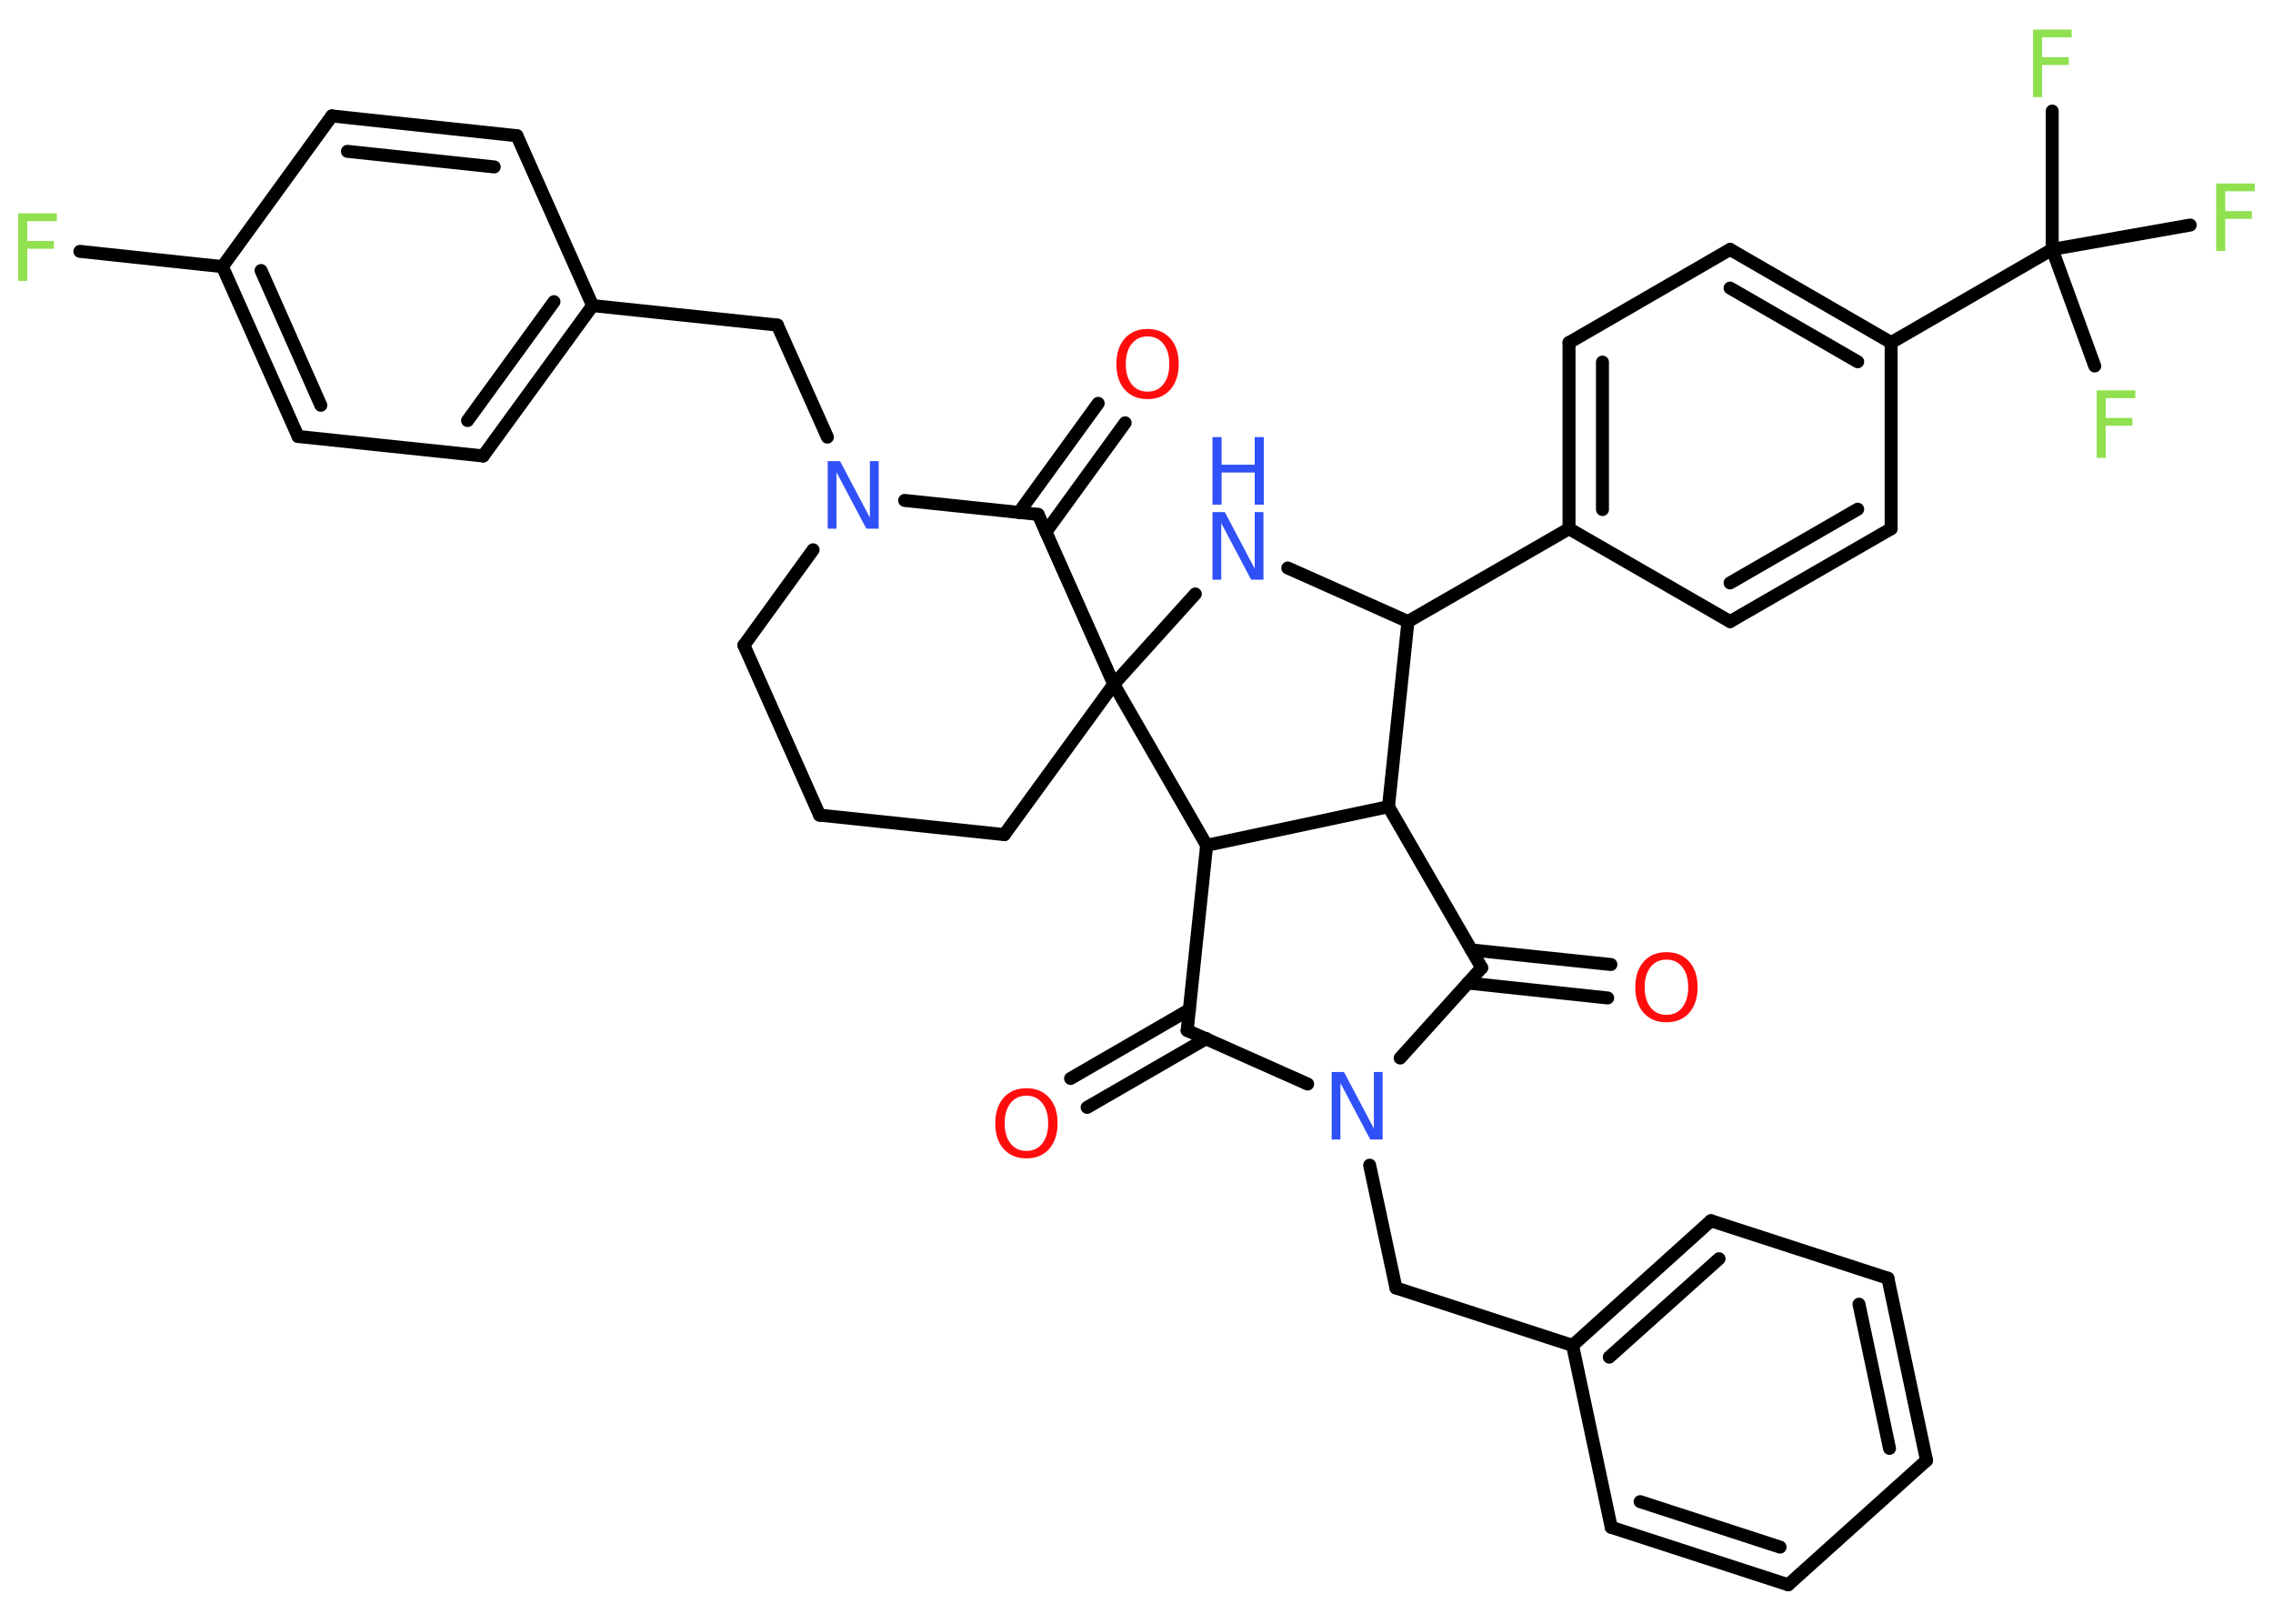 <?xml version='1.0' encoding='UTF-8'?>
<!DOCTYPE svg PUBLIC "-//W3C//DTD SVG 1.1//EN" "http://www.w3.org/Graphics/SVG/1.1/DTD/svg11.dtd">
<svg version='1.2' xmlns='http://www.w3.org/2000/svg' xmlns:xlink='http://www.w3.org/1999/xlink' width='70.0mm' height='50.0mm' viewBox='0 0 70.0 50.0'>
  <desc>Generated by the Chemistry Development Kit (http://github.com/cdk)</desc>
  <g stroke-linecap='round' stroke-linejoin='round' stroke='#000000' stroke-width='.4' fill='#90E050'>
    <rect x='.0' y='.0' width='70.0' height='50.0' fill='#FFFFFF' stroke='none'/>
    <g id='mol1' class='mol'>
      <g id='mol1bnd1' class='bond'>
        <line x1='49.51' y1='30.73' x2='45.2' y2='30.27'/>
        <line x1='49.61' y1='29.7' x2='45.31' y2='29.25'/>
      </g>
      <line id='mol1bnd2' class='bond' x1='45.63' y1='29.8' x2='42.76' y2='24.84'/>
      <line id='mol1bnd3' class='bond' x1='42.76' y1='24.84' x2='43.36' y2='19.14'/>
      <line id='mol1bnd4' class='bond' x1='43.36' y1='19.14' x2='48.32' y2='16.28'/>
      <g id='mol1bnd5' class='bond'>
        <line x1='48.32' y1='10.55' x2='48.32' y2='16.28'/>
        <line x1='49.35' y1='11.15' x2='49.35' y2='15.69'/>
      </g>
      <line id='mol1bnd6' class='bond' x1='48.32' y1='10.55' x2='53.28' y2='7.68'/>
      <g id='mol1bnd7' class='bond'>
        <line x1='58.24' y1='10.55' x2='53.28' y2='7.68'/>
        <line x1='57.21' y1='11.14' x2='53.28' y2='8.87'/>
      </g>
      <line id='mol1bnd8' class='bond' x1='58.24' y1='10.55' x2='63.2' y2='7.68'/>
      <line id='mol1bnd9' class='bond' x1='63.2' y1='7.68' x2='63.2' y2='3.42'/>
      <line id='mol1bnd10' class='bond' x1='63.2' y1='7.68' x2='64.51' y2='11.27'/>
      <line id='mol1bnd11' class='bond' x1='63.2' y1='7.68' x2='67.45' y2='6.93'/>
      <line id='mol1bnd12' class='bond' x1='58.24' y1='10.55' x2='58.24' y2='16.28'/>
      <g id='mol1bnd13' class='bond'>
        <line x1='53.28' y1='19.14' x2='58.24' y2='16.28'/>
        <line x1='53.28' y1='17.95' x2='57.21' y2='15.68'/>
      </g>
      <line id='mol1bnd14' class='bond' x1='48.32' y1='16.28' x2='53.28' y2='19.14'/>
      <line id='mol1bnd15' class='bond' x1='43.36' y1='19.14' x2='39.66' y2='17.49'/>
      <line id='mol1bnd16' class='bond' x1='36.81' y1='18.29' x2='34.3' y2='21.07'/>
      <line id='mol1bnd17' class='bond' x1='34.3' y1='21.07' x2='30.93' y2='25.7'/>
      <line id='mol1bnd18' class='bond' x1='30.93' y1='25.7' x2='25.24' y2='25.1'/>
      <line id='mol1bnd19' class='bond' x1='25.24' y1='25.1' x2='22.91' y2='19.87'/>
      <line id='mol1bnd20' class='bond' x1='22.91' y1='19.87' x2='25.04' y2='16.93'/>
      <line id='mol1bnd21' class='bond' x1='25.48' y1='13.46' x2='23.94' y2='10.01'/>
      <line id='mol1bnd22' class='bond' x1='23.94' y1='10.01' x2='18.25' y2='9.41'/>
      <g id='mol1bnd23' class='bond'>
        <line x1='14.88' y1='14.04' x2='18.25' y2='9.41'/>
        <line x1='14.4' y1='12.95' x2='17.06' y2='9.29'/>
      </g>
      <line id='mol1bnd24' class='bond' x1='14.88' y1='14.04' x2='9.18' y2='13.44'/>
      <g id='mol1bnd25' class='bond'>
        <line x1='6.85' y1='8.21' x2='9.18' y2='13.44'/>
        <line x1='8.04' y1='8.33' x2='9.88' y2='12.48'/>
      </g>
      <line id='mol1bnd26' class='bond' x1='6.85' y1='8.21' x2='2.46' y2='7.74'/>
      <line id='mol1bnd27' class='bond' x1='6.85' y1='8.21' x2='10.22' y2='3.57'/>
      <g id='mol1bnd28' class='bond'>
        <line x1='15.92' y1='4.18' x2='10.22' y2='3.57'/>
        <line x1='15.22' y1='5.14' x2='10.7' y2='4.66'/>
      </g>
      <line id='mol1bnd29' class='bond' x1='18.25' y1='9.41' x2='15.92' y2='4.18'/>
      <line id='mol1bnd30' class='bond' x1='27.86' y1='15.41' x2='31.97' y2='15.84'/>
      <line id='mol1bnd31' class='bond' x1='34.3' y1='21.07' x2='31.97' y2='15.84'/>
      <g id='mol1bnd32' class='bond'>
        <line x1='31.38' y1='15.78' x2='33.82' y2='12.42'/>
        <line x1='32.21' y1='16.38' x2='34.65' y2='13.02'/>
      </g>
      <line id='mol1bnd33' class='bond' x1='34.3' y1='21.07' x2='37.16' y2='26.03'/>
      <line id='mol1bnd34' class='bond' x1='42.76' y1='24.84' x2='37.16' y2='26.03'/>
      <line id='mol1bnd35' class='bond' x1='37.16' y1='26.03' x2='36.56' y2='31.73'/>
      <g id='mol1bnd36' class='bond'>
        <line x1='37.15' y1='31.98' x2='33.48' y2='34.1'/>
        <line x1='36.63' y1='31.09' x2='32.97' y2='33.21'/>
      </g>
      <line id='mol1bnd37' class='bond' x1='36.56' y1='31.73' x2='40.27' y2='33.38'/>
      <line id='mol1bnd38' class='bond' x1='45.63' y1='29.8' x2='43.12' y2='32.58'/>
      <line id='mol1bnd39' class='bond' x1='42.18' y1='35.88' x2='42.99' y2='39.66'/>
      <line id='mol1bnd40' class='bond' x1='42.99' y1='39.66' x2='48.43' y2='41.43'/>
      <g id='mol1bnd41' class='bond'>
        <line x1='52.69' y1='37.59' x2='48.43' y2='41.43'/>
        <line x1='52.94' y1='38.76' x2='49.56' y2='41.79'/>
      </g>
      <line id='mol1bnd42' class='bond' x1='52.69' y1='37.59' x2='58.14' y2='39.36'/>
      <g id='mol1bnd43' class='bond'>
        <line x1='59.33' y1='44.97' x2='58.14' y2='39.36'/>
        <line x1='58.19' y1='44.6' x2='57.25' y2='40.16'/>
      </g>
      <line id='mol1bnd44' class='bond' x1='59.33' y1='44.97' x2='55.07' y2='48.8'/>
      <g id='mol1bnd45' class='bond'>
        <line x1='49.62' y1='47.03' x2='55.07' y2='48.8'/>
        <line x1='50.51' y1='46.24' x2='54.82' y2='47.64'/>
      </g>
      <line id='mol1bnd46' class='bond' x1='48.43' y1='41.43' x2='49.62' y2='47.03'/>
      <path id='mol1atm1' class='atom' d='M51.32 29.55q-.31 .0 -.49 .23q-.18 .23 -.18 .62q.0 .39 .18 .62q.18 .23 .49 .23q.31 .0 .49 -.23q.18 -.23 .18 -.62q.0 -.39 -.18 -.62q-.18 -.23 -.49 -.23zM51.32 29.32q.44 .0 .7 .29q.26 .29 .26 .79q.0 .49 -.26 .79q-.26 .29 -.7 .29q-.44 .0 -.7 -.29q-.26 -.29 -.26 -.79q.0 -.49 .26 -.79q.26 -.29 .7 -.29z' stroke='none' fill='#FF0D0D'/>
      <path id='mol1atm10' class='atom' d='M62.61 .91h1.19v.24h-.91v.61h.82v.24h-.82v.99h-.28v-2.08z' stroke='none'/>
      <path id='mol1atm11' class='atom' d='M64.57 12.02h1.19v.24h-.91v.61h.82v.24h-.82v.99h-.28v-2.08z' stroke='none'/>
      <path id='mol1atm12' class='atom' d='M68.25 5.65h1.19v.24h-.91v.61h.82v.24h-.82v.99h-.28v-2.08z' stroke='none'/>
      <g id='mol1atm15' class='atom'>
        <path d='M37.34 15.77h.38l.92 1.74v-1.74h.27v2.08h-.38l-.92 -1.74v1.74h-.27v-2.08z' stroke='none' fill='#3050F8'/>
        <path d='M37.34 13.46h.28v.85h1.02v-.85h.28v2.08h-.28v-.99h-1.02v.99h-.28v-2.08z' stroke='none' fill='#3050F8'/>
      </g>
      <path id='mol1atm20' class='atom' d='M25.49 14.2h.38l.92 1.74v-1.74h.27v2.08h-.38l-.92 -1.74v1.74h-.27v-2.08z' stroke='none' fill='#3050F8'/>
      <path id='mol1atm26' class='atom' d='M.56 6.57h1.19v.24h-.91v.61h.82v.24h-.82v.99h-.28v-2.08z' stroke='none'/>
      <path id='mol1atm30' class='atom' d='M35.34 10.36q-.31 .0 -.49 .23q-.18 .23 -.18 .62q.0 .39 .18 .62q.18 .23 .49 .23q.31 .0 .49 -.23q.18 -.23 .18 -.62q.0 -.39 -.18 -.62q-.18 -.23 -.49 -.23zM35.34 10.13q.44 .0 .7 .29q.26 .29 .26 .79q.0 .49 -.26 .79q-.26 .29 -.7 .29q-.44 .0 -.7 -.29q-.26 -.29 -.26 -.79q.0 -.49 .26 -.79q.26 -.29 .7 -.29z' stroke='none' fill='#FF0D0D'/>
      <path id='mol1atm33' class='atom' d='M31.61 33.74q-.31 .0 -.49 .23q-.18 .23 -.18 .62q.0 .39 .18 .62q.18 .23 .49 .23q.31 .0 .49 -.23q.18 -.23 .18 -.62q.0 -.39 -.18 -.62q-.18 -.23 -.49 -.23zM31.61 33.51q.44 .0 .7 .29q.26 .29 .26 .79q.0 .49 -.26 .79q-.26 .29 -.7 .29q-.44 .0 -.7 -.29q-.26 -.29 -.26 -.79q.0 -.49 .26 -.79q.26 -.29 .7 -.29z' stroke='none' fill='#FF0D0D'/>
      <path id='mol1atm34' class='atom' d='M41.01 33.01h.38l.92 1.74v-1.74h.27v2.08h-.38l-.92 -1.74v1.74h-.27v-2.08z' stroke='none' fill='#3050F8'/>
    </g>
  </g>
</svg>
